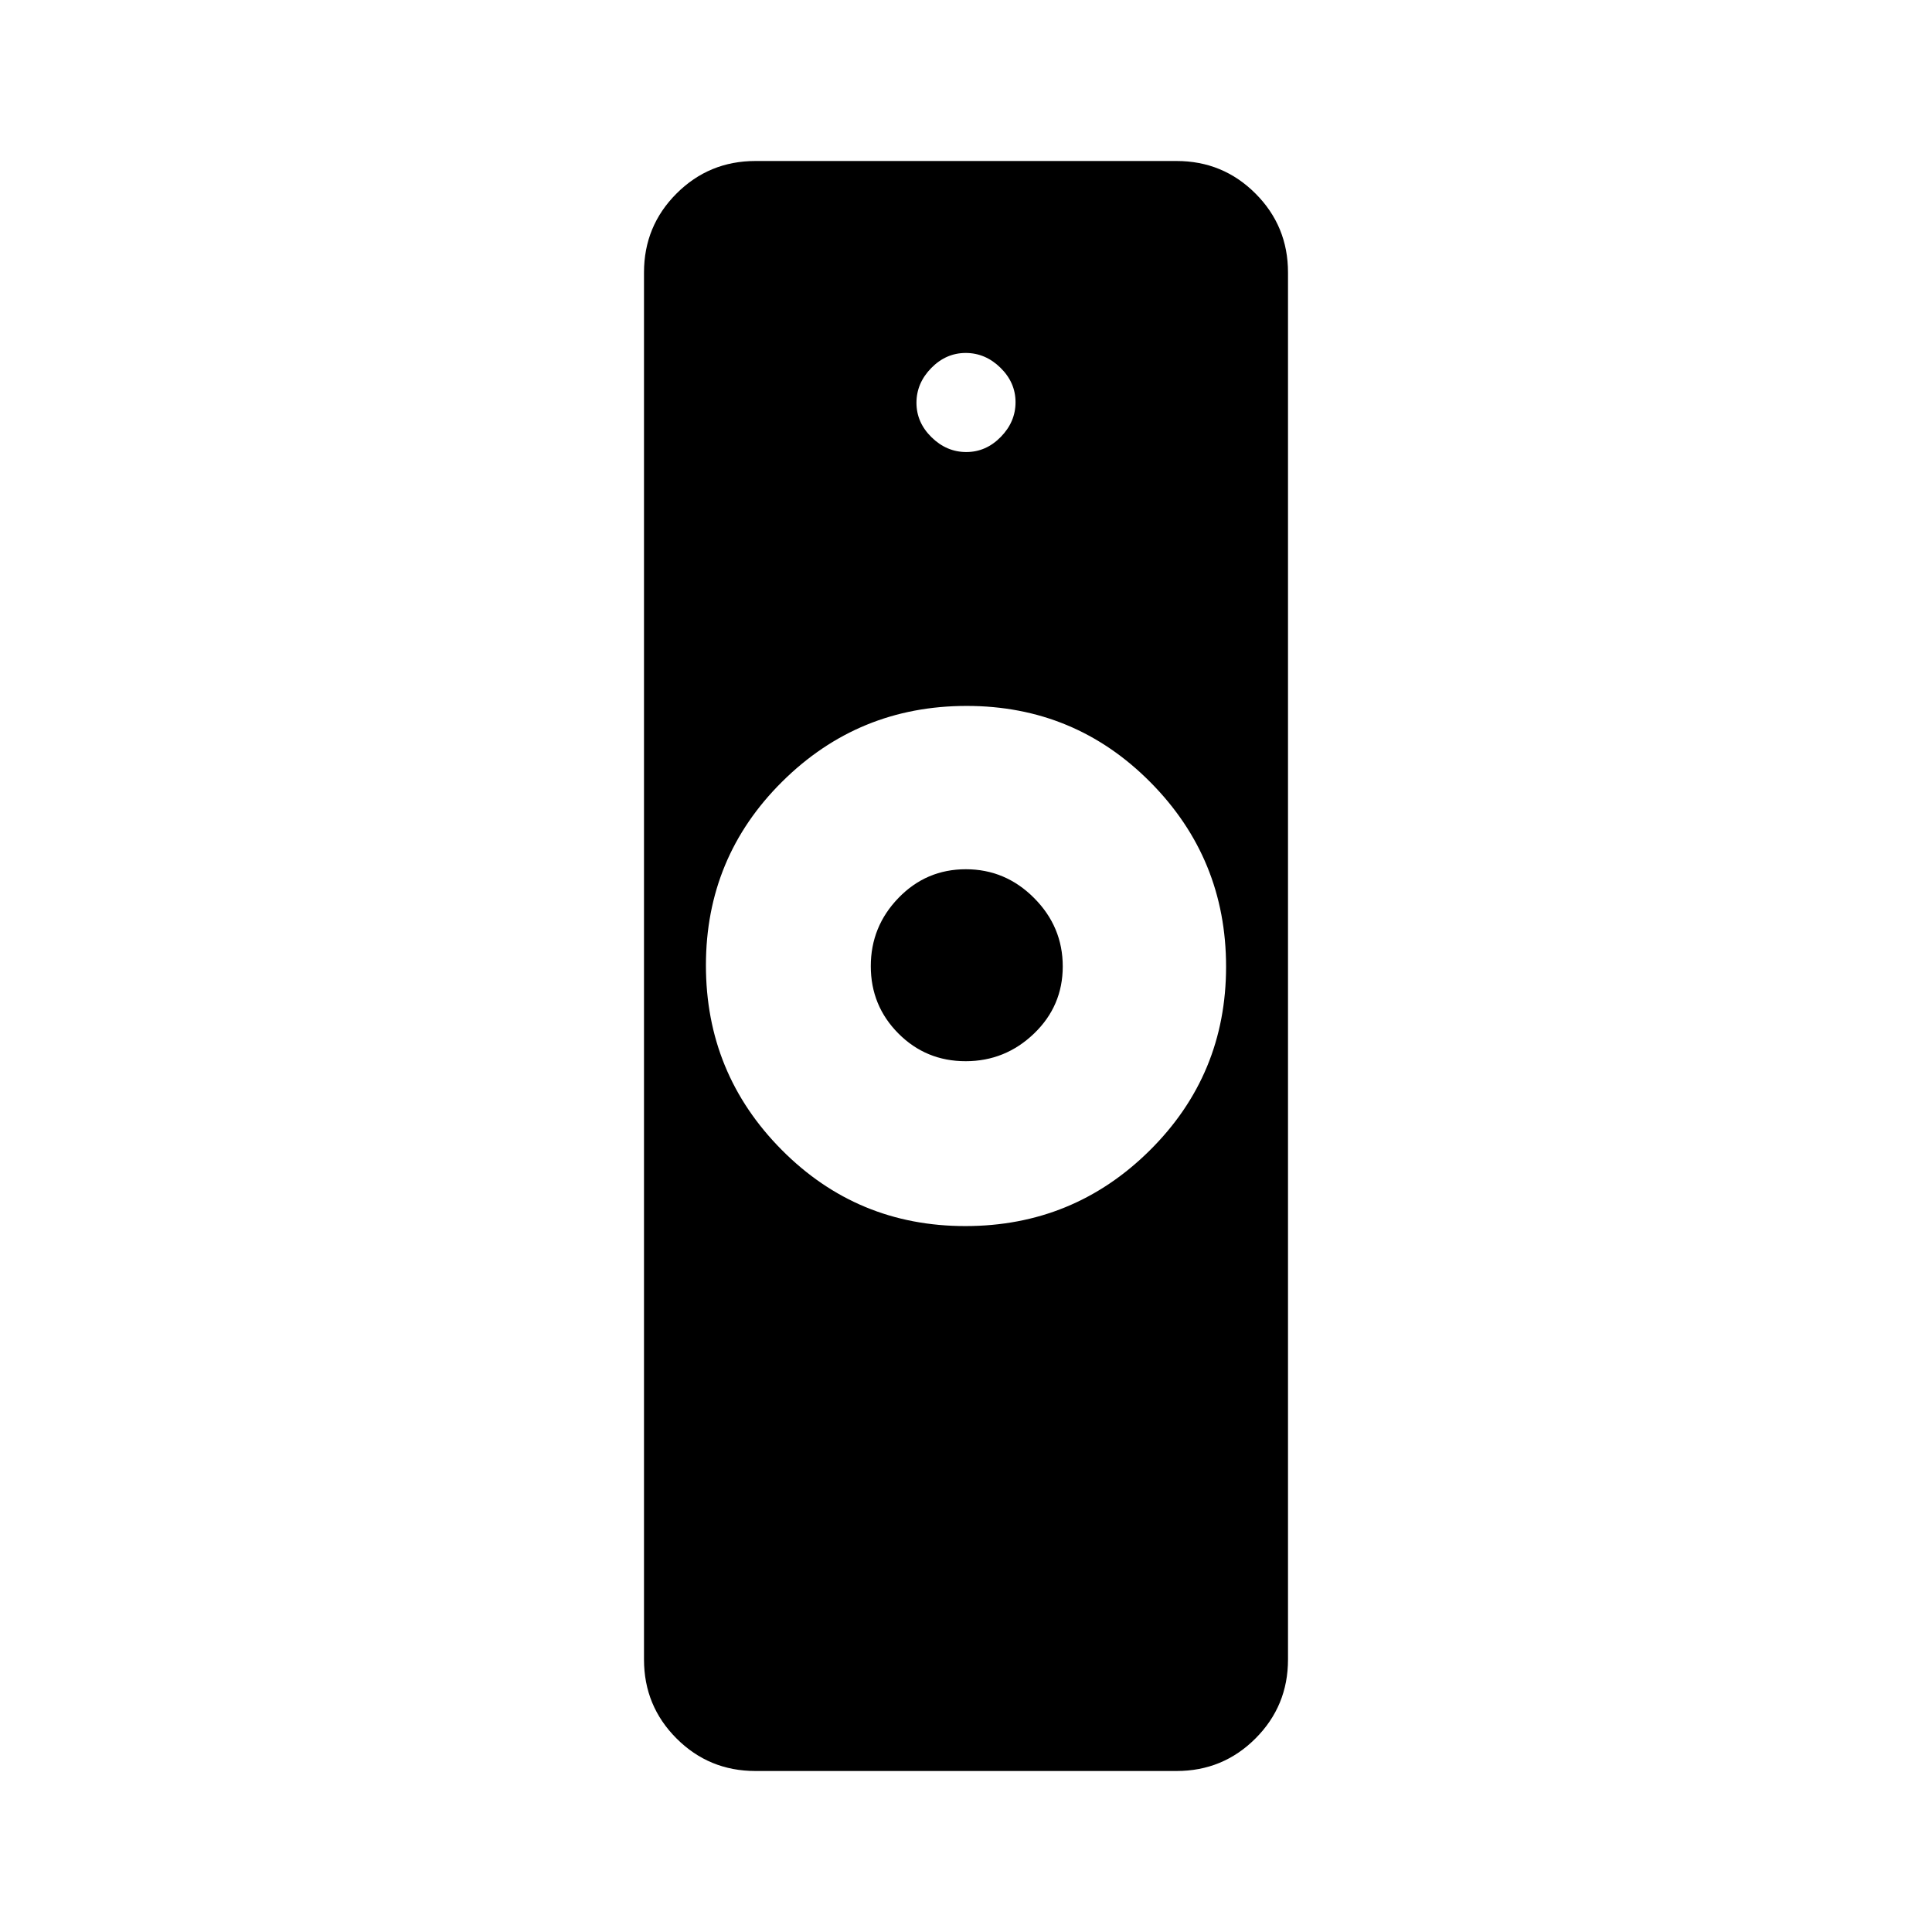 <svg xmlns="http://www.w3.org/2000/svg" height="48" viewBox="0 -960 960 960" width="48"><path d="M479.674-350.769q53.711 0 91.634-37.597 37.923-37.598 37.923-91.308 0-53.711-37.597-91.634-37.598-37.923-91.308-37.923-53.711 0-91.634 37.597-37.923 37.598-37.923 91.308 0 53.711 37.597 91.634 37.598 37.923 91.308 37.923Zm-104.29 270.77q-23.057 0-39.221-16.164Q320-112.327 320-135.384v-689.232q0-23.057 16.163-39.221Q352.327-880 375.384-880h209.232q23.057 0 39.221 16.163Q640-847.673 640-824.616v689.232q0 23.057-16.163 39.22Q607.673-80 584.616-80H375.384Zm104.421-352.693q-19.679 0-33.396-13.776-13.717-13.776-13.717-33.455 0-19.68 13.776-33.917 13.776-14.237 33.455-14.237 19.68 0 33.917 14.296 14.237 14.296 14.237 33.976 0 19.679-14.296 33.396-14.296 13.717-33.976 13.717Zm.343-302.693q9.775 0 17.121-7.494 7.346-7.495 7.346-17.269 0-9.775-7.494-17.121-7.495-7.346-17.269-7.346-9.775 0-17.121 7.494-7.346 7.495-7.346 17.269 0 9.775 7.494 17.121 7.495 7.346 17.269 7.346Z"/></svg>